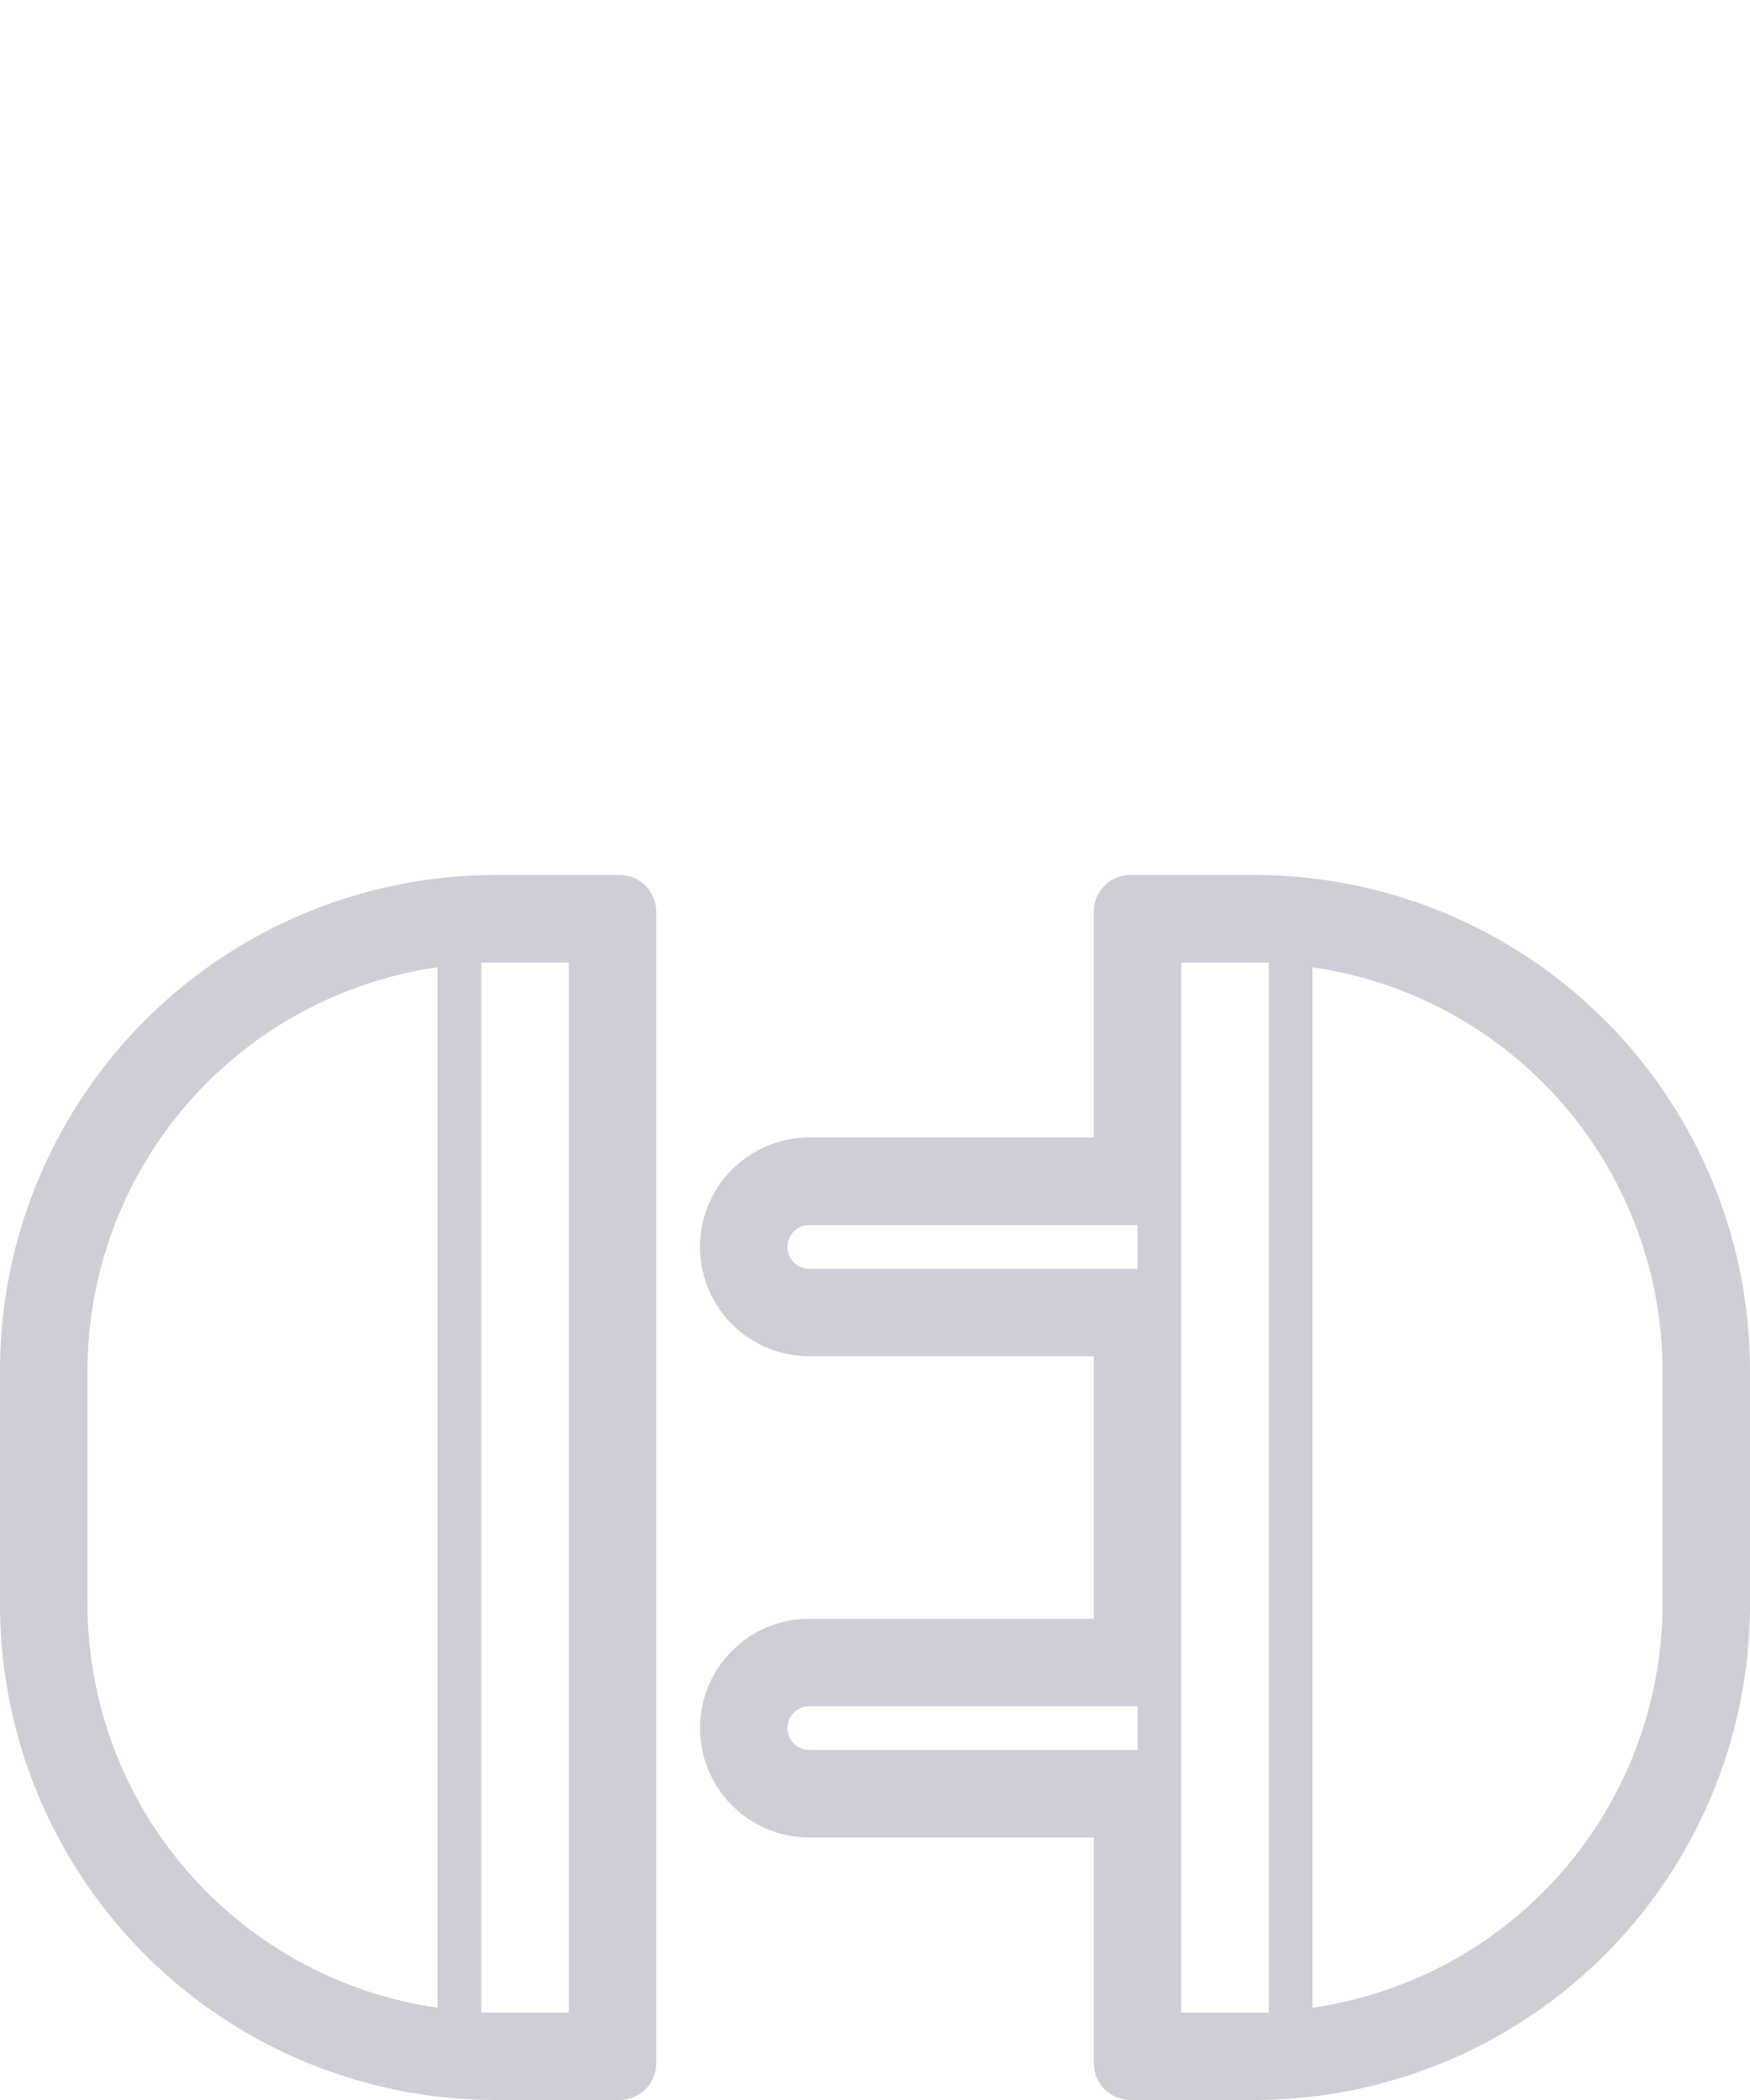 <svg id="svg" xmlns="http://www.w3.org/2000/svg" width="40" height="48" viewBox="0 0 40 48"><defs><style>.cls-1{fill:#ccd0d6;}</style></defs><title>svg-sources</title><path class="cls-1" d="M14.16,20H11.33A11.33,11.33,0,0,0,0,31.33v5.34A11.33,11.33,0,0,0,11.33,48h2.83A0.84,0.84,0,0,0,15,47.16V20.84A0.84,0.84,0,0,0,14.16,20ZM2,36.67V31.33a9.33,9.33,0,0,1,8-9.22V45.89A9.33,9.33,0,0,1,2,36.67ZM13,46H11.33L11,46V22l0.33,0H13V46Z"/><path class="cls-1" d="M28.67,20H25.84a0.84,0.84,0,0,0-.84.84V26H18.5a2.5,2.5,0,0,0,0,5H25v6H18.5a2.5,2.5,0,0,0,0,5H25v5.16a0.84,0.84,0,0,0,.84.84h2.83A11.33,11.33,0,0,0,40,36.67V31.33A11.33,11.33,0,0,0,28.67,20ZM18.5,29a0.5,0.5,0,0,1,0-1H26v1H18.5Zm0,11a0.5,0.5,0,0,1,0-1H26v1H18.5ZM27,46V22h1.67L29,22V46l-0.33,0H27Zm11-9.33a9.33,9.33,0,0,1-8,9.22V22.11a9.33,9.33,0,0,1,8,9.22v5.34Z"/></svg>